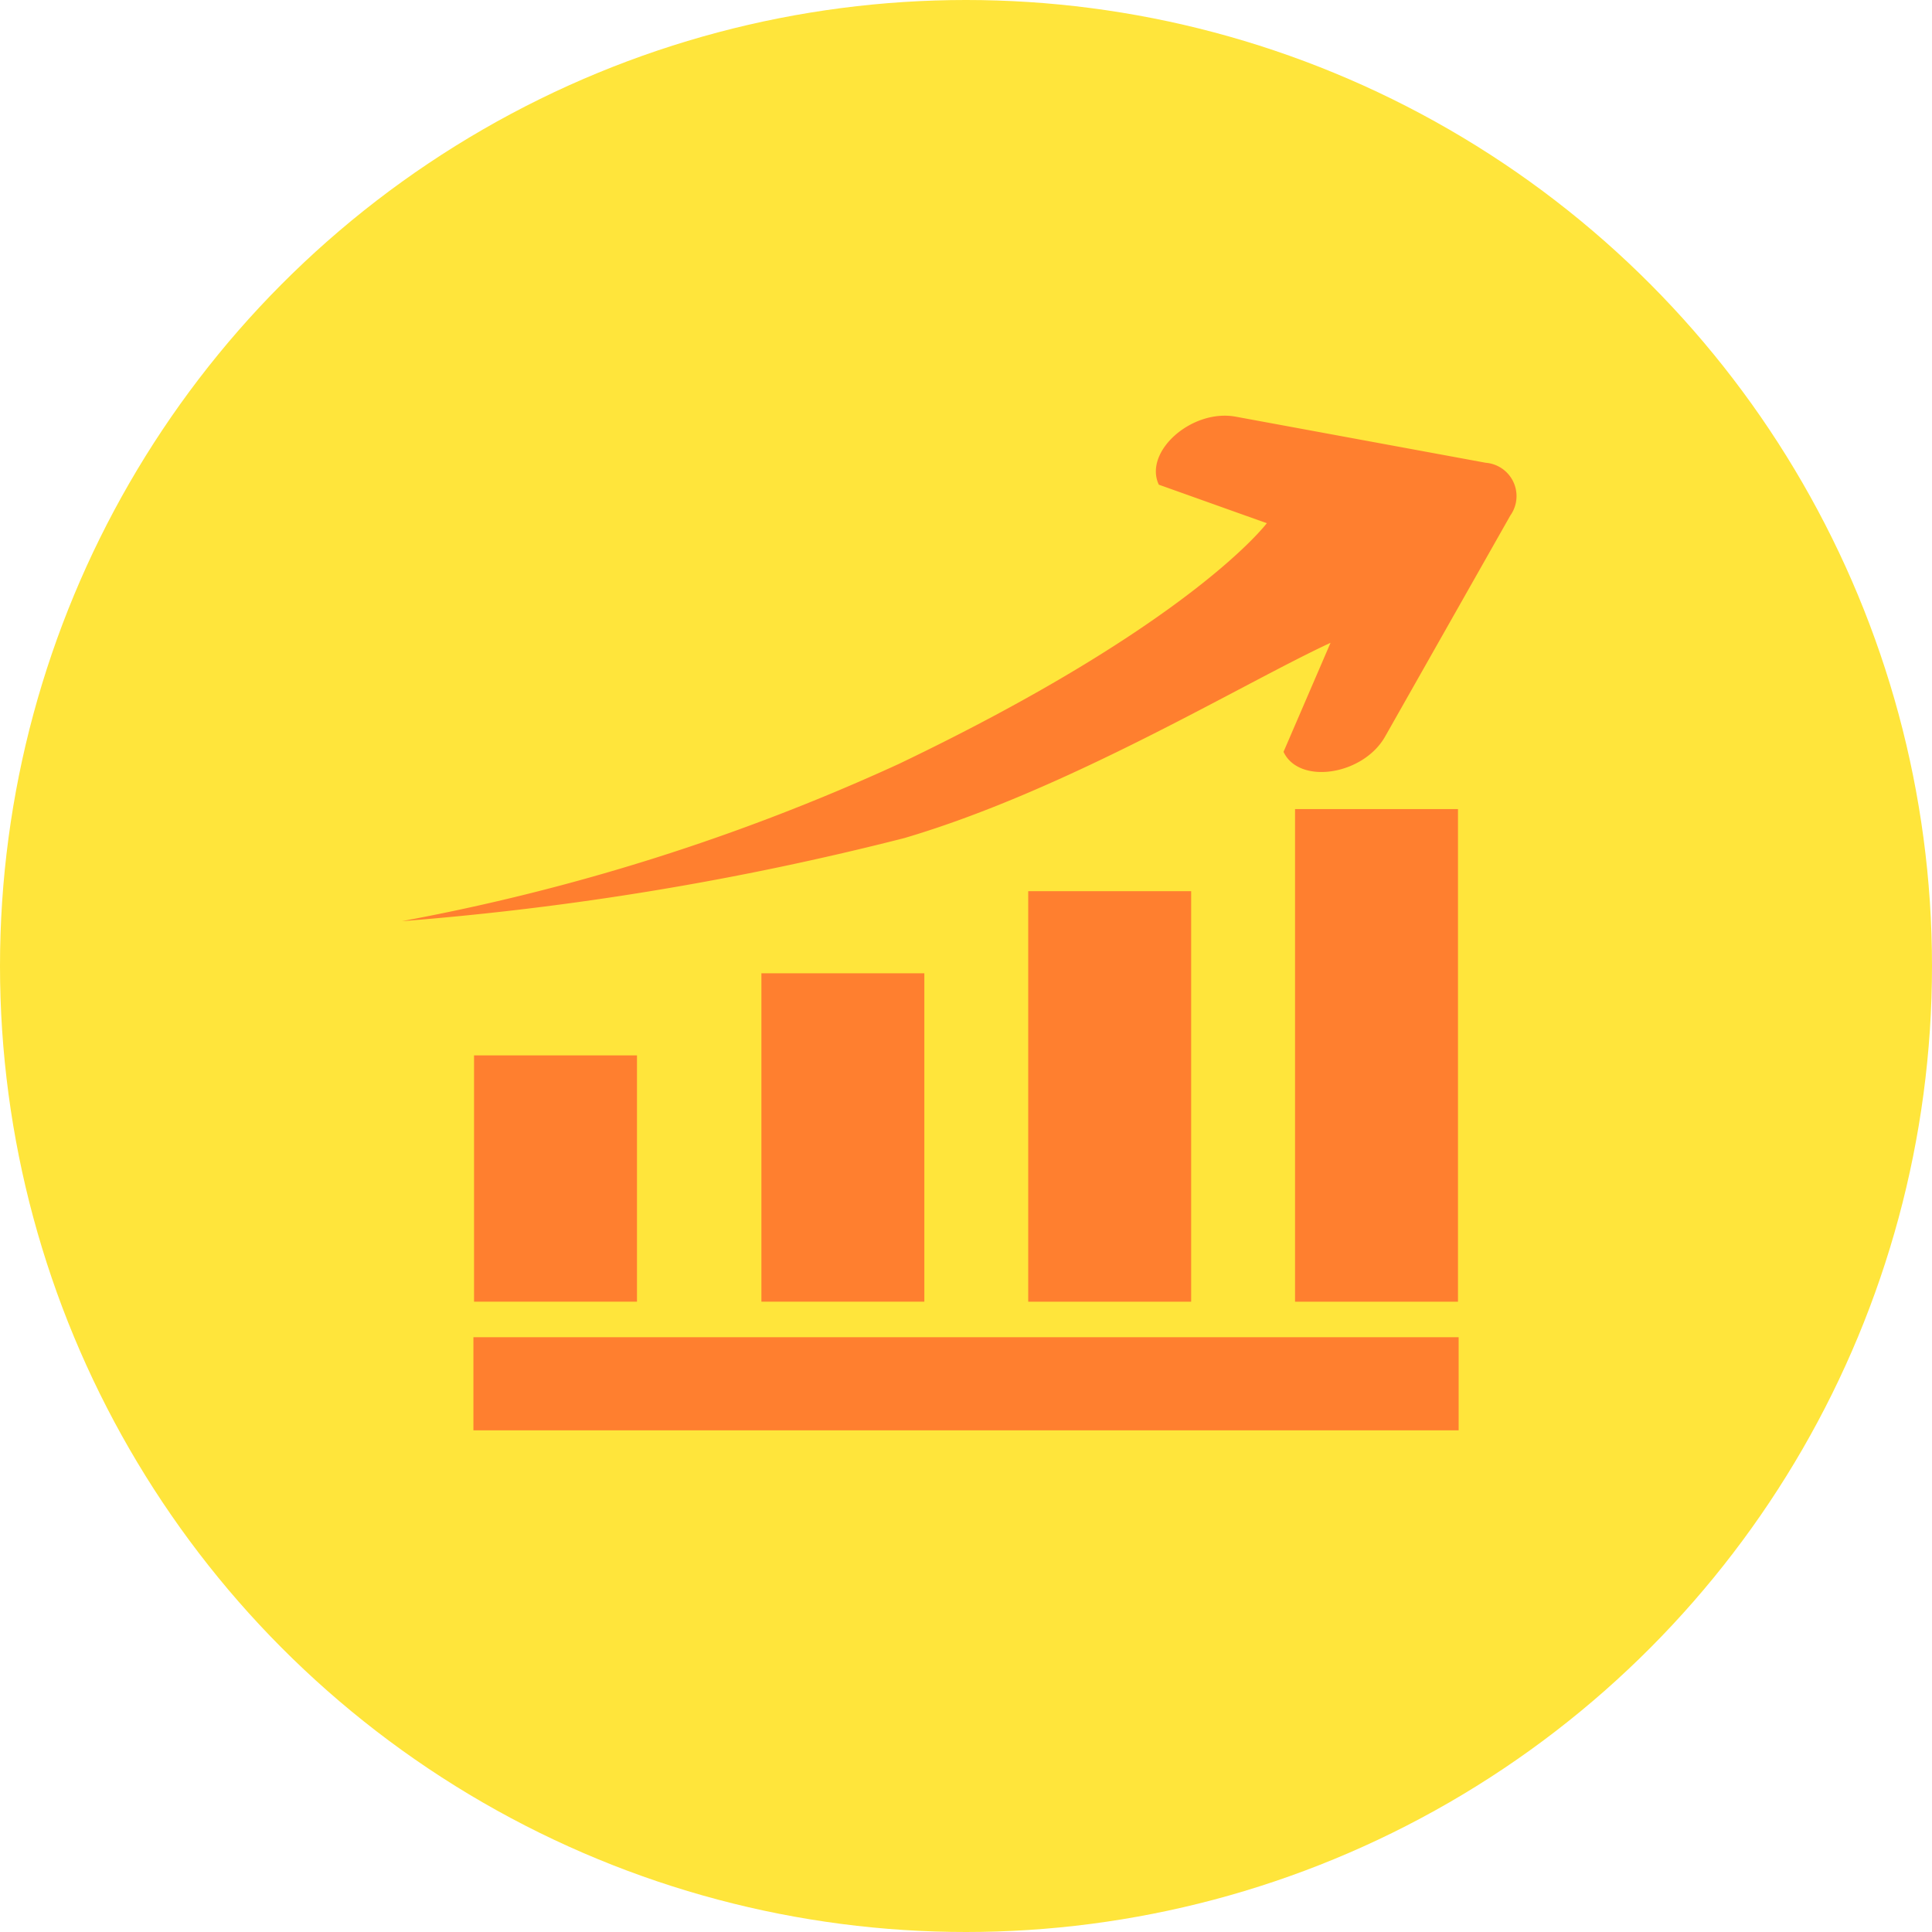 <svg xmlns="http://www.w3.org/2000/svg" width="83" height="83" viewBox="0 0 83 83">
    <defs>
        <style>
            .cls-3{fill:none;stroke:#ff7f2f;stroke-width:7px}
        </style>
    </defs>
    <g id="Group_71" transform="translate(-658.459 -153.459)">
        <circle id="Ellipse_8" cx="41.5" cy="41.5" r="41.5" fill="#ffe53b" transform="translate(658.459 153.459)"/>
        <g id="Group_69" transform="translate(673.027 166.825)">
            <path id="Line_18" fill="none" stroke="#ff7f2f" stroke-width="4px" d="M0 0L42.326 0" transform="translate(5.77 46.082)"/>
            <path id="Line_19" d="M0 0L0 10.581" class="cls-3" transform="translate(9.297 31.974)"/>
            <path id="Line_20" d="M0 0L0 14.108" class="cls-3" transform="translate(21.642 28.447)"/>
            <path id="Line_21" d="M0 0L0 17.636" class="cls-3" transform="translate(33.105 24.92)"/>
            <path id="Line_22" d="M0 0L0 21.163" class="cls-3" transform="translate(44.568 21.393)"/>
            <path id="Icon_awesome-long-arrow-alt-right" fill="#ff7f2f" d="M41.536 5.231s-4.745 2.549-18.7 2.692a90.811 90.811 0 0 1-22.2-2.9 127.327 127.327 0 0 0 21.065 5.886c7.28 1.1 16.017.123 20.145.136l-3.81 3.392c0 1.573 2.67 2.361 4.232 1.249l8.889-6.333a1.437 1.437 0 0 0 0-2.5L42.262.521C40.7-.592 38.03.2 38.03 1.77z" transform="rotate(-25 49.446 10.962)"/>
        </g>
    </g>
</svg>
